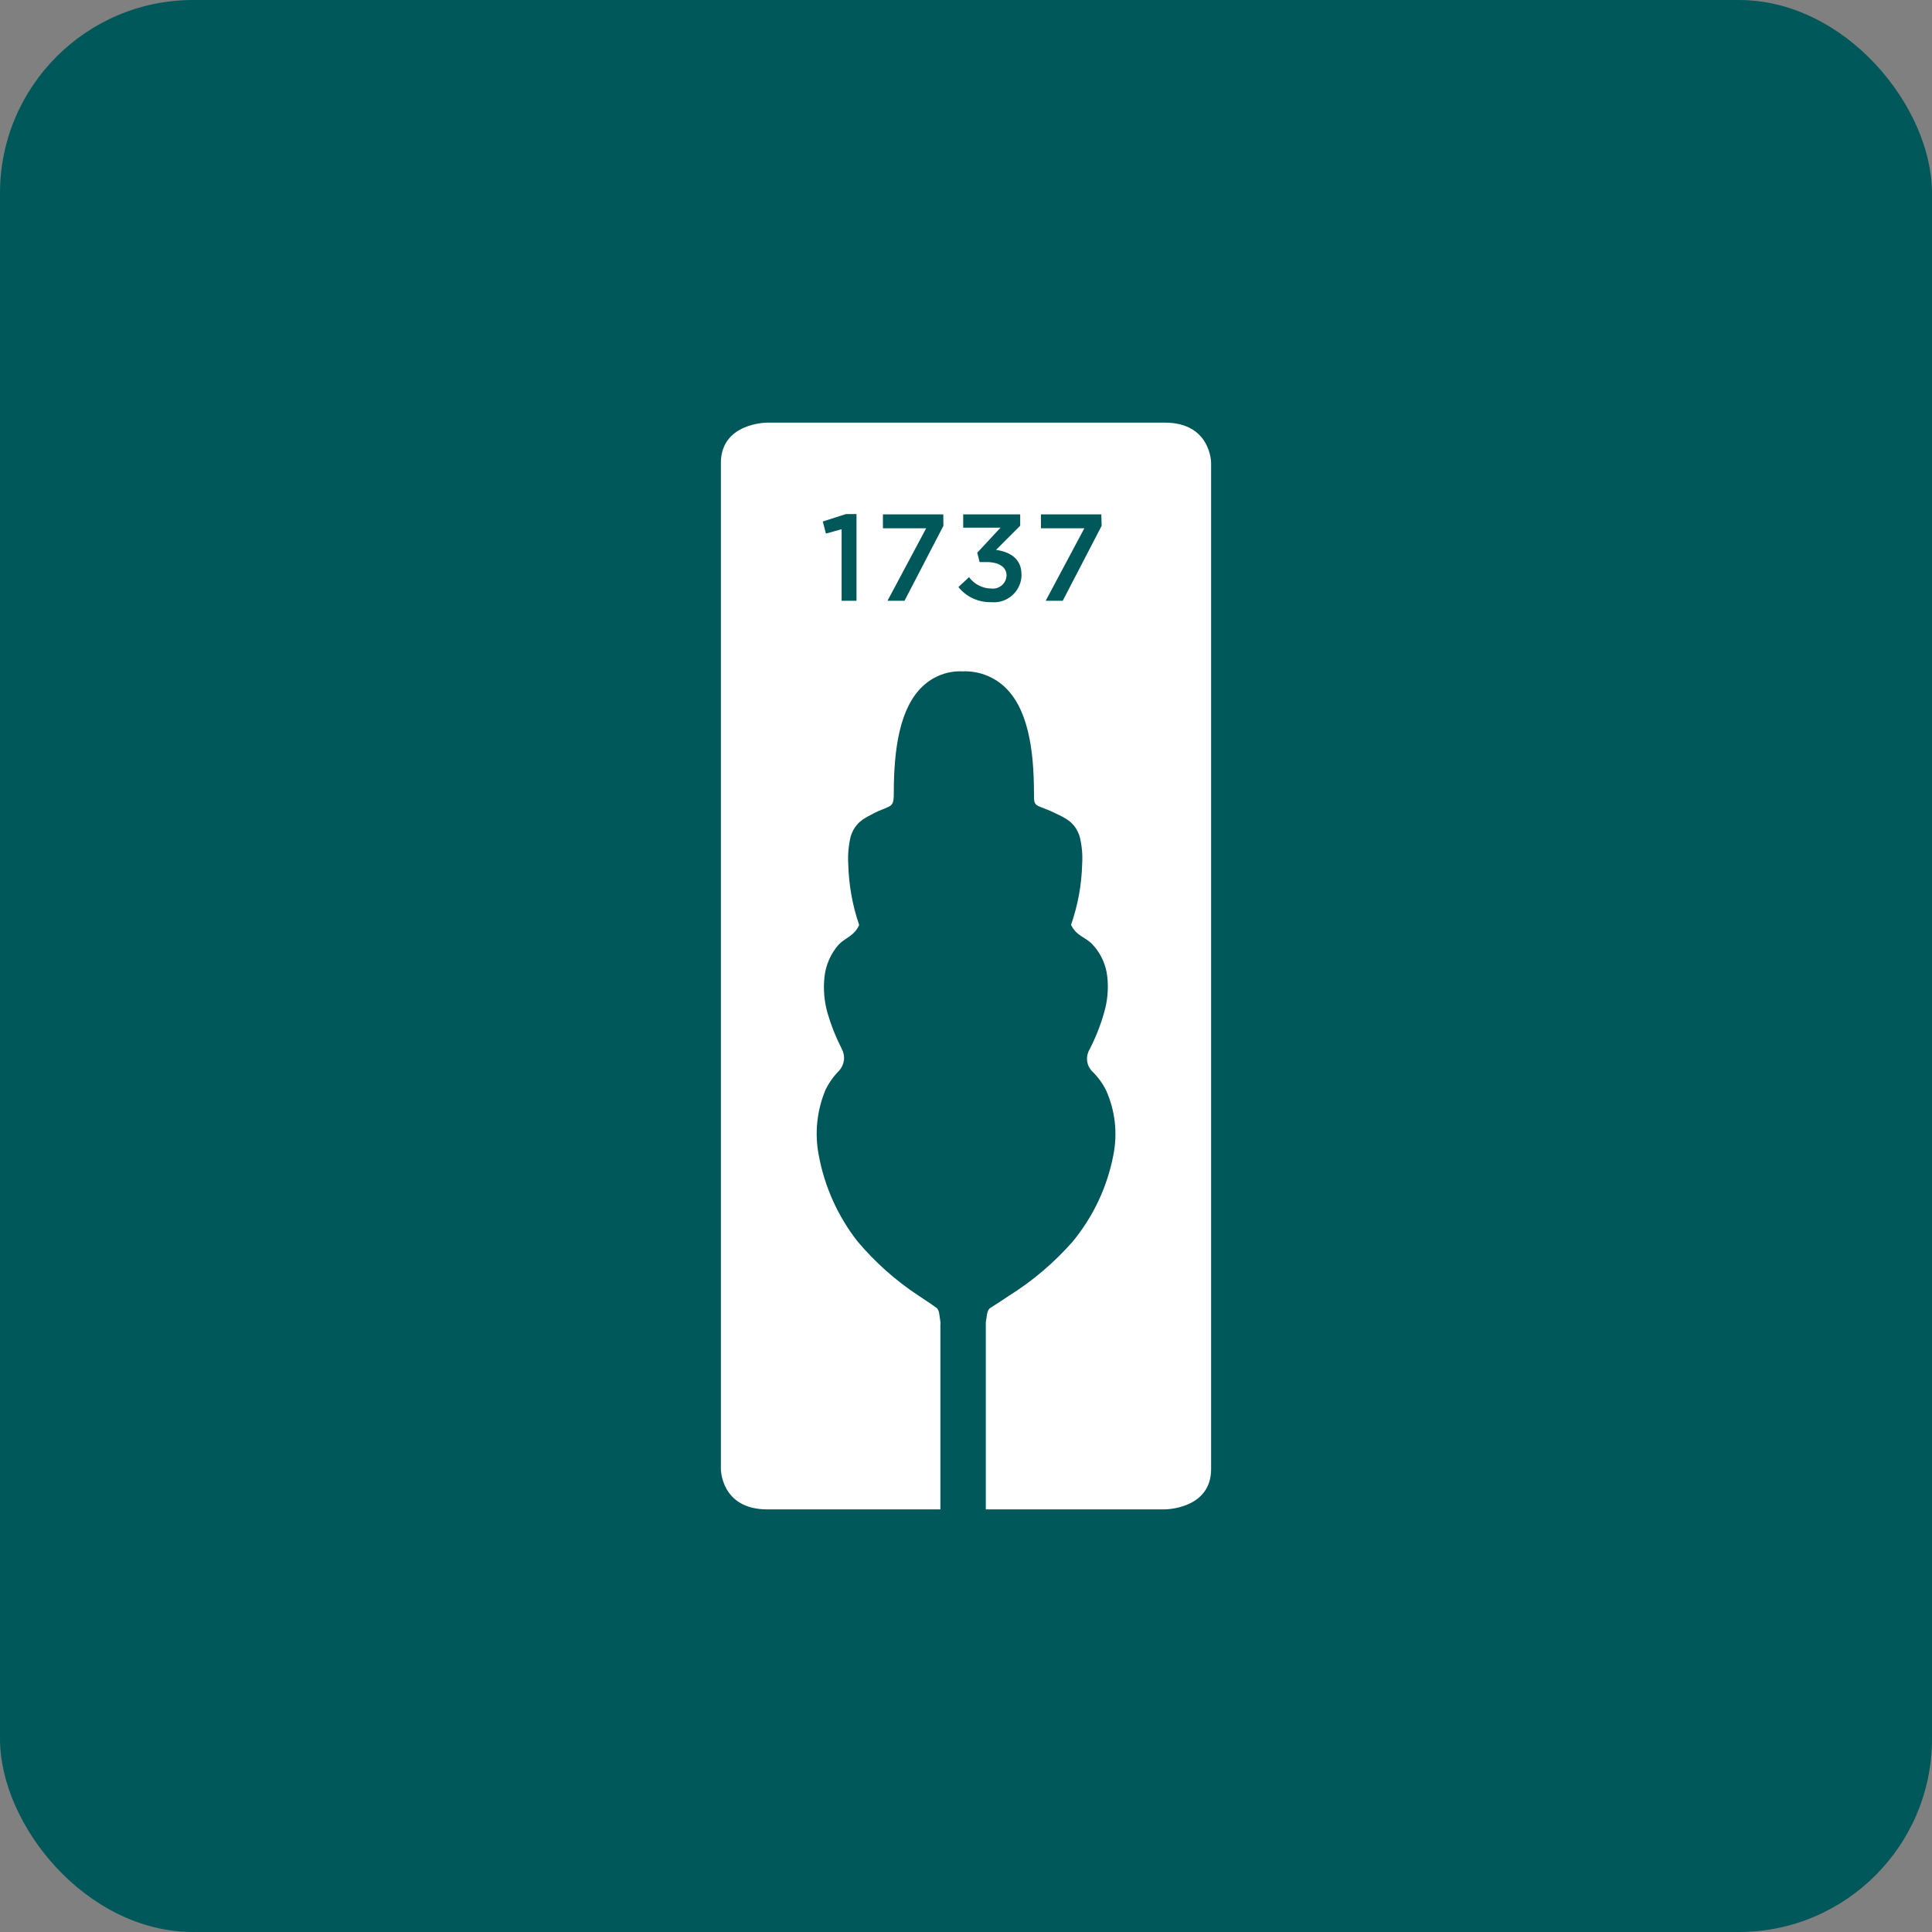 <svg width="40" height="40" viewBox="0 0 40 40" fill="none" xmlns="http://www.w3.org/2000/svg">
<rect x="0" y="0" width="40" height="40" fill="#808080" stroke="none"/>
<rect width="40" height="40" rx="4" fill="#00585A"/>
<path fill-rule="evenodd" clip-rule="evenodd" d="M22.808 10.887L22.003 12.438H21.65L22.45 10.938H21.552V10.65H22.802L22.808 10.887ZM21.15 11.905C21.149 11.984 21.132 12.062 21.099 12.134C21.066 12.206 21.019 12.27 20.96 12.323C20.902 12.376 20.833 12.416 20.758 12.441C20.683 12.466 20.604 12.475 20.525 12.467C20.395 12.471 20.266 12.445 20.147 12.391C20.029 12.337 19.925 12.256 19.843 12.155L20.062 11.95C20.117 12.023 20.187 12.082 20.268 12.123C20.349 12.164 20.439 12.185 20.53 12.185C20.568 12.189 20.607 12.185 20.644 12.173C20.68 12.161 20.714 12.142 20.743 12.117C20.772 12.092 20.796 12.061 20.812 12.026C20.829 11.991 20.838 11.954 20.84 11.915V11.915C20.84 11.738 20.677 11.637 20.427 11.637H20.282L20.233 11.443L20.715 10.925H19.942V10.65H21.122V10.885L20.622 11.385C20.892 11.422 21.148 11.557 21.148 11.885L21.15 11.905ZM19.532 10.887L18.727 12.438H18.375L19.175 10.938H18.28V10.65H19.53L19.532 10.887ZM17.733 12.438H17.425V10.957L17.1 11.047L17.035 10.797L17.515 10.643H17.733V12.438ZM24.115 8.75H15.885C15.885 8.75 14.925 8.75 14.925 9.585V30.415C14.925 30.415 14.925 31.25 15.885 31.25H19.47V27.438C19.473 27.414 19.473 27.391 19.47 27.367C19.45 27.262 19.455 27.117 19.385 27.075C19.265 26.985 19.135 26.907 19.017 26.825C18.545 26.514 18.12 26.136 17.755 25.703C17.345 25.179 17.069 24.564 16.95 23.91C16.864 23.459 16.913 22.992 17.09 22.567C17.161 22.419 17.257 22.284 17.372 22.168C17.428 22.107 17.463 22.029 17.473 21.947C17.482 21.865 17.465 21.782 17.425 21.71C17.305 21.474 17.207 21.228 17.133 20.975C17.064 20.731 17.043 20.477 17.07 20.225C17.097 19.978 17.199 19.745 17.363 19.558C17.503 19.41 17.68 19.387 17.788 19.152C17.649 18.745 17.573 18.32 17.562 17.89C17.551 17.701 17.567 17.512 17.61 17.328C17.707 17 17.938 16.925 18.11 16.828C18.2 16.78 18.297 16.753 18.39 16.707C18.483 16.663 18.505 16.622 18.505 16.422C18.505 15.515 18.625 14.655 19.105 14.207C19.214 14.104 19.343 14.023 19.484 13.97C19.625 13.917 19.775 13.893 19.925 13.9C20.238 13.886 20.545 13.994 20.78 14.203C21.28 14.65 21.407 15.51 21.407 16.418C21.407 16.617 21.407 16.652 21.53 16.703C21.652 16.753 21.727 16.775 21.823 16.825C22.012 16.92 22.253 16.995 22.355 17.325C22.4 17.509 22.417 17.699 22.405 17.887C22.394 18.317 22.316 18.742 22.175 19.148C22.288 19.385 22.475 19.398 22.62 19.555C22.791 19.738 22.898 19.971 22.925 20.22C22.953 20.472 22.93 20.727 22.858 20.97C22.784 21.229 22.685 21.48 22.562 21.72C22.519 21.791 22.499 21.874 22.507 21.956C22.515 22.039 22.551 22.117 22.608 22.177C22.729 22.293 22.828 22.428 22.902 22.578C23.09 22.999 23.141 23.468 23.05 23.92C22.923 24.578 22.632 25.194 22.205 25.71C21.821 26.146 21.375 26.524 20.883 26.832C20.755 26.918 20.633 26.997 20.5 27.082C20.425 27.135 20.433 27.27 20.41 27.375C20.409 27.398 20.409 27.422 20.41 27.445V31.25H24.115C24.115 31.25 25.075 31.25 25.075 30.415V9.585C25.075 9.585 25.075 8.75 24.115 8.75Z" fill="white"/>
</svg>
